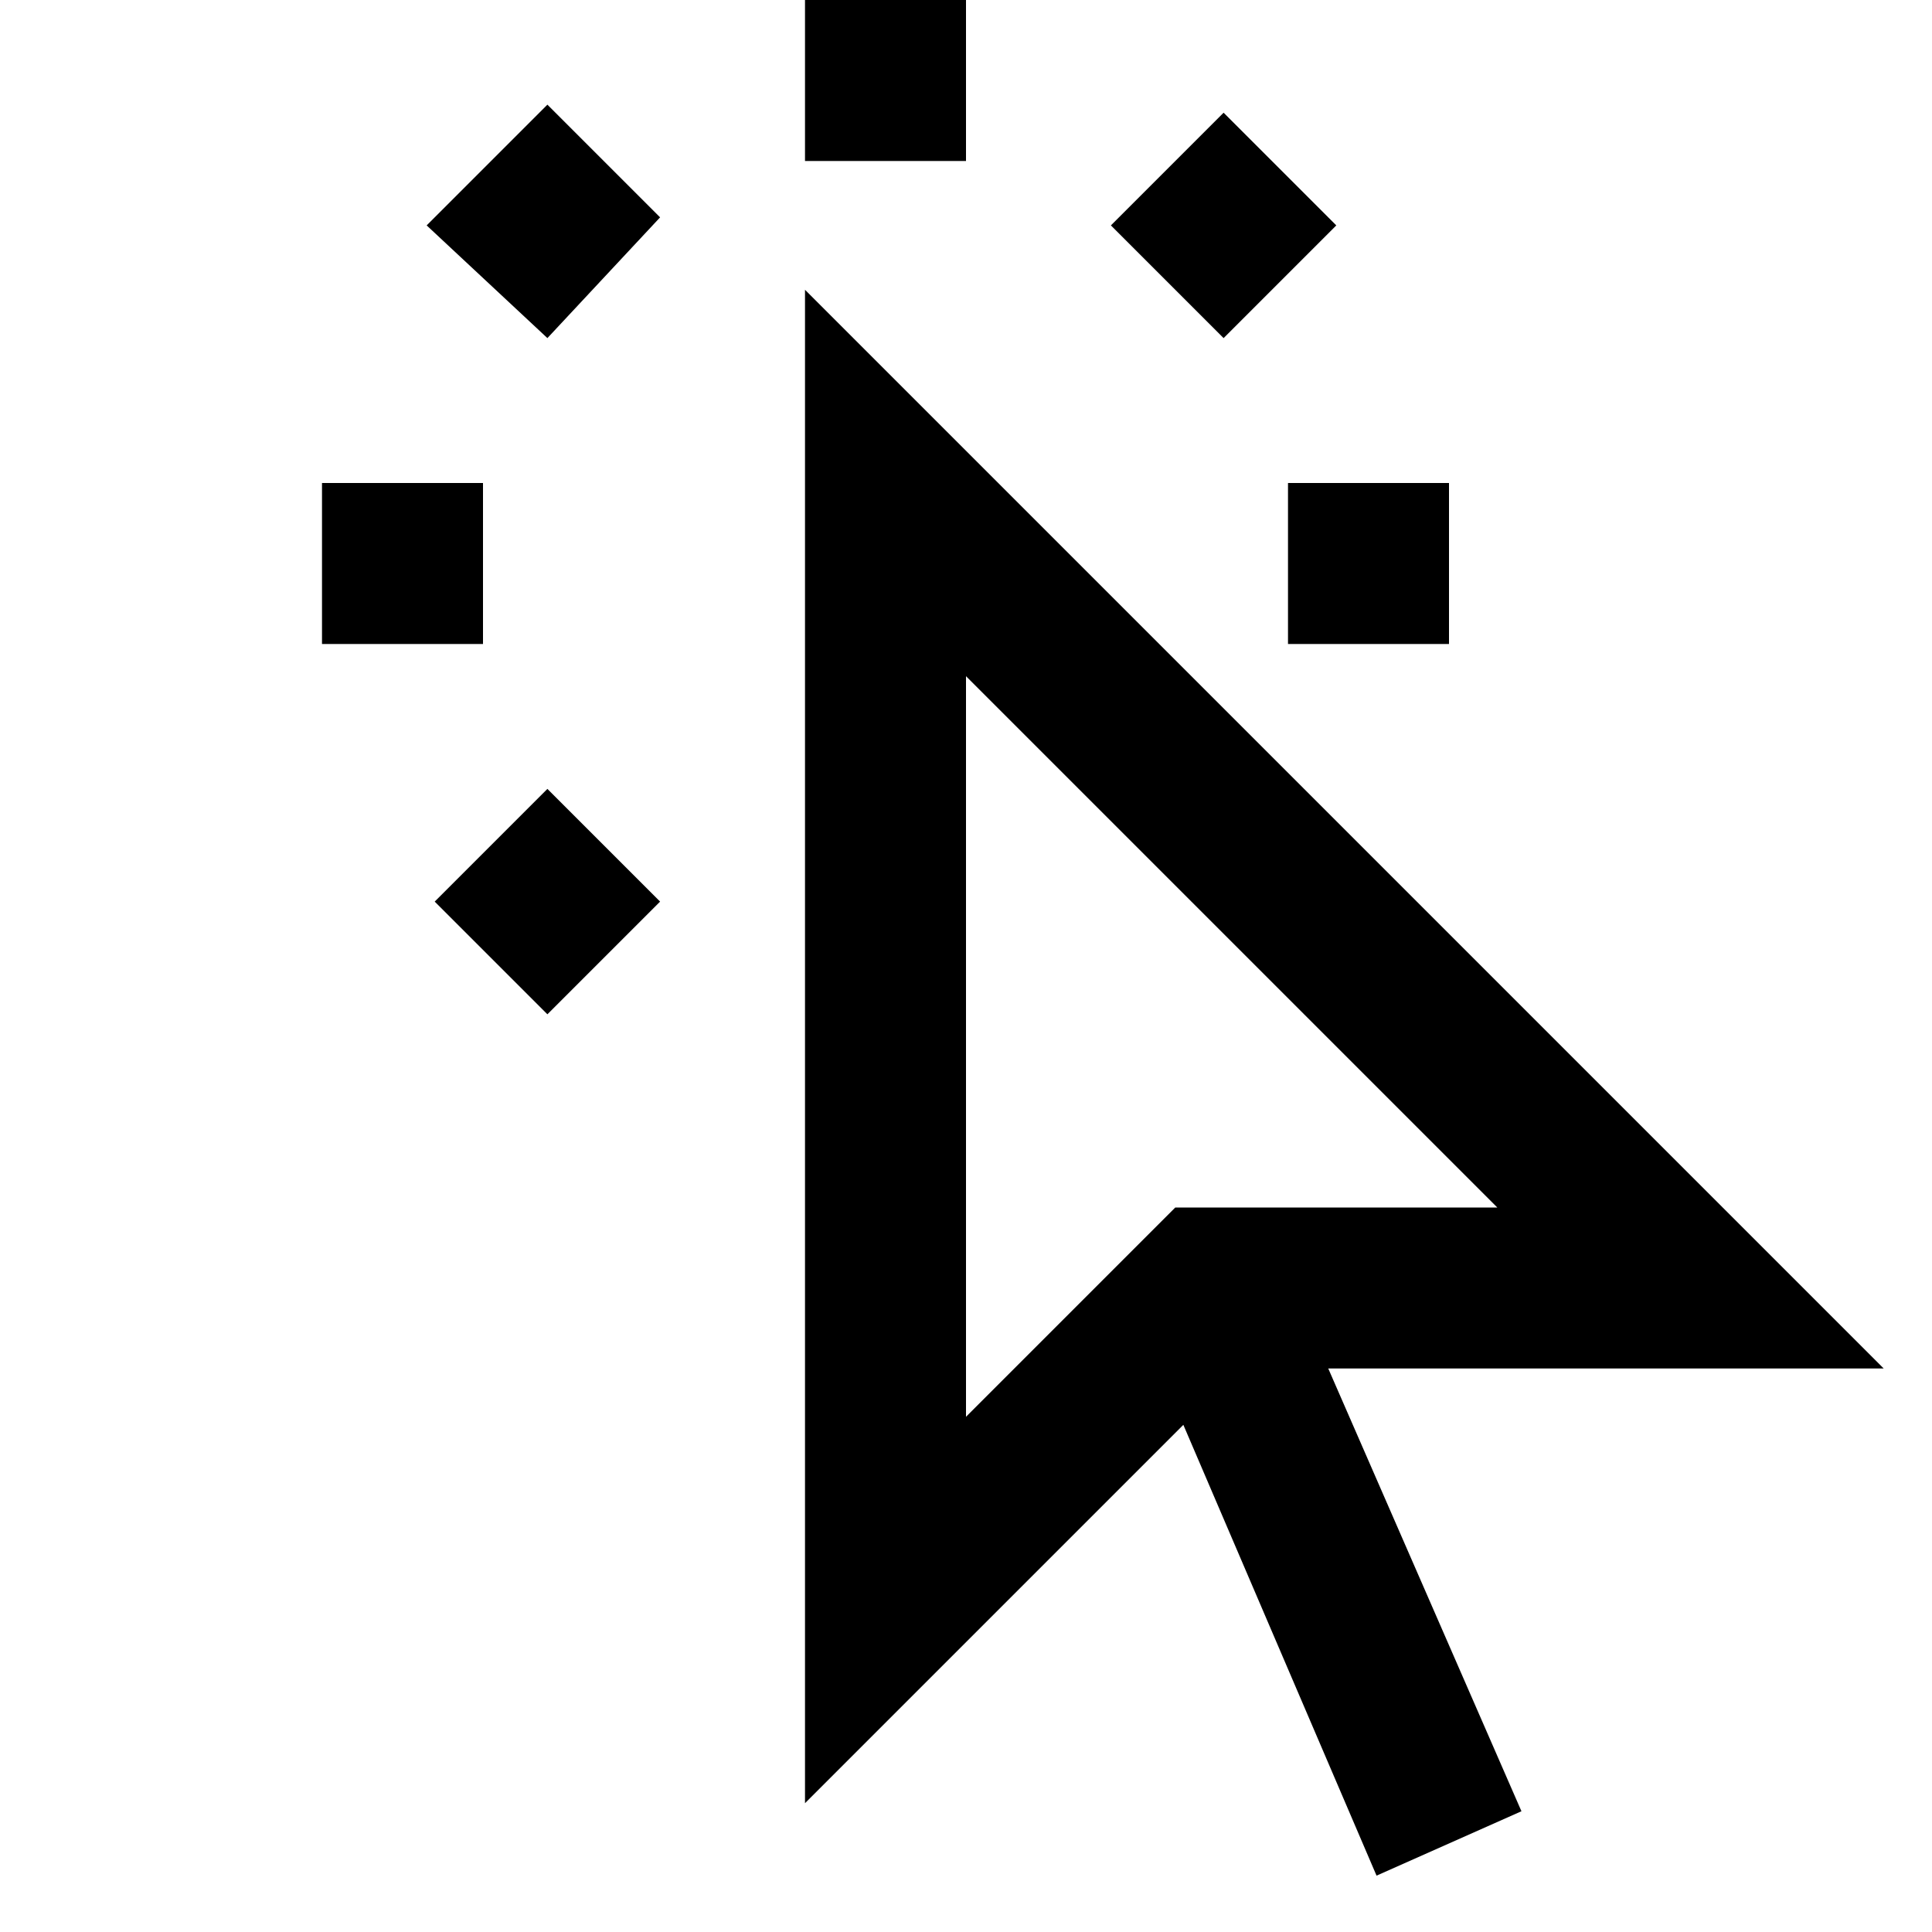 <svg xmlns="http://www.w3.org/2000/svg" viewBox="0 0 24 24"><path d="M23.4 17L10 3.6v18.8l4.7-4.7 2.4 5.6 1.8-.8-2.4-5.5h6.9zM12 8.4l6.6 6.6h-4L12 17.6V8.4zM12 2h-2V0h2v2zM6 8H4V6h2v2zm10-2h2v2h-2V6zM6.8 9.8l1.4 1.4-1.4 1.4-1.4-1.4 1.4-1.4zm8.4-5.6l-1.4-1.4 1.4-1.4 1.4 1.4-1.4 1.4zM6.8 1.3l1.4 1.4-1.4 1.5-1.5-1.4 1.5-1.5z"/></svg>
